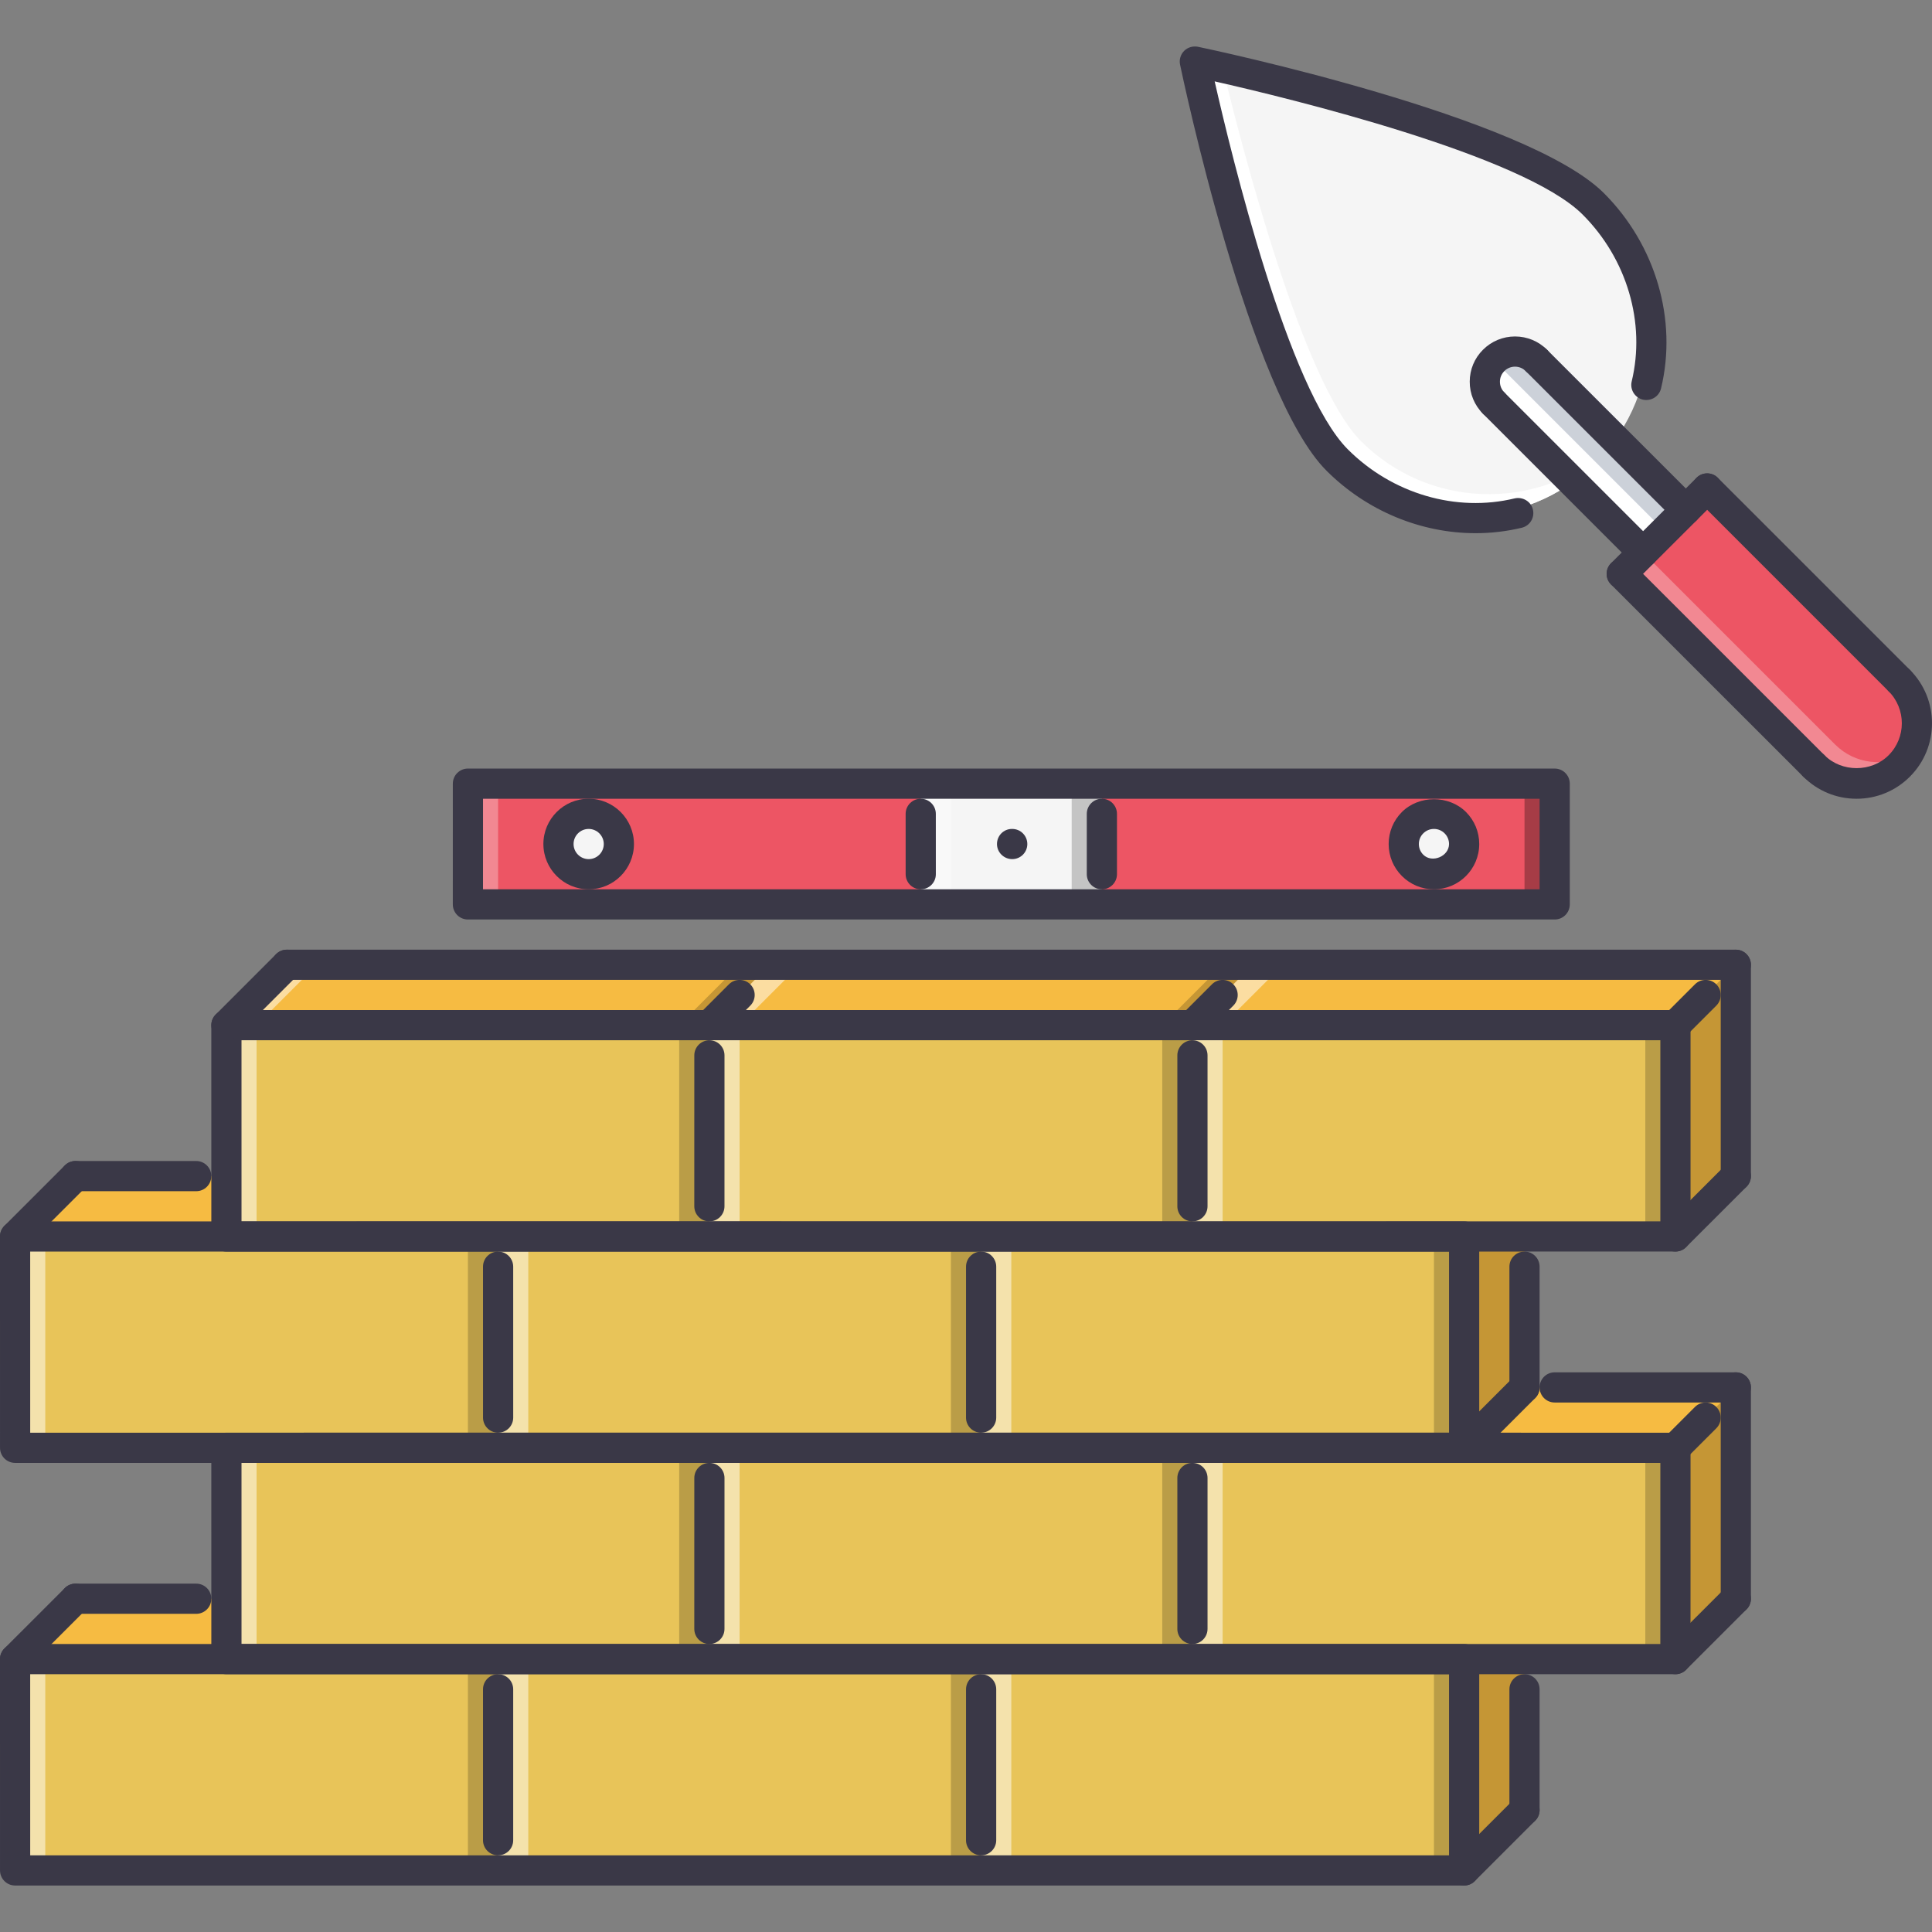 <?xml version="1.0"?>
<svg xmlns="http://www.w3.org/2000/svg" xmlns:xlink="http://www.w3.org/1999/xlink" version="1.1" id="Capa_1" x="0px" y="0px" viewBox="0 0 511.337 511.337" style="enable-background:new 0 0 511.337 511.337;" xml:space="preserve" width="512px" height="512px" class=""><rect x="0" y="0" width="511.337" height="511.337" fill="#808080" stroke="none"/><g><rect x="123.839" y="207.408" style="fill:#ED5564;" width="287.64" height="31.959" data-original="#ED5564" class=""/><g>
	<polygon style="fill:#F6BB42;" points="459.415,311.275 443.437,327.255 443.437,271.327 459.415,255.347  " data-original="#F6BB42" class=""/>
	<polygon style="fill:#F6BB42;" points="403.487,367.204 387.507,383.183 387.507,327.255 403.487,311.275  " data-original="#F6BB42" class=""/>
	<polygon style="fill:#F6BB42;" points="459.415,423.132 443.437,439.111 443.437,383.183 459.415,367.204  " data-original="#F6BB42" class=""/>
	<polygon style="fill:#F6BB42;" points="403.487,479.061 387.507,495.04 387.507,439.111 403.487,423.132  " data-original="#F6BB42" class=""/>
</g><g style="opacity:0.2;">
	<polygon points="459.415,311.275 443.437,327.255 443.437,271.327 459.415,255.347  " data-original="#000000" class=""/>
</g><g style="opacity:0.2;">
	<polygon points="403.487,367.204 387.507,383.183 387.507,327.255 403.487,311.275  " data-original="#000000" class=""/>
</g><g style="opacity:0.2;">
	<polygon points="459.415,423.132 443.437,439.111 443.437,383.183 459.415,367.204  " data-original="#000000" class=""/>
</g><g style="opacity:0.2;">
	<polygon points="403.487,479.061 387.507,495.04 387.507,439.111 403.487,423.132  " data-original="#000000" class=""/>
</g><g>
	<rect x="59.919" y="271.328" style="fill:#E8C459" width="383.51" height="55.928" data-original="#FFCE54" class="" data-old_color="#FFCE54"/>
	<rect x="3.995" y="327.258" style="fill:#E8C459" width="383.51" height="55.928" data-original="#FFCE54" class="" data-old_color="#FFCE54"/>
	<rect x="59.919" y="383.178" style="fill:#E8C459" width="383.51" height="55.929" data-original="#FFCE54" class="" data-old_color="#FFCE54"/>
	<rect x="3.995" y="439.108" style="fill:#E8C459" width="383.51" height="55.929" data-original="#FFCE54" class="" data-old_color="#FFCE54"/>
</g><g>
	<polygon style="fill:#F6BB42;" points="443.437,271.327 59.923,271.327 75.903,255.347 459.415,255.347  " data-original="#F6BB42" class=""/>
	<polygon style="fill:#F6BB42;" points="59.923,327.255 3.995,327.255 19.974,311.275 59.923,311.275  " data-original="#F6BB42" class=""/>
	<polygon style="fill:#F6BB42;" points="59.923,439.111 3.995,439.111 19.974,423.132 59.923,423.132  " data-original="#F6BB42" class=""/>
	<polygon style="fill:#F6BB42;" points="403.487,367.204 459.415,367.204 443.437,383.183 387.507,383.183  " data-original="#F6BB42" class=""/>
</g><g style="opacity:0.5;">
	<rect x="59.919" y="271.328" style="fill:#FFFFFF;" width="7.99" height="55.928" data-original="#FFFFFF" class=""/>
</g><g style="opacity:0.5;">
	<rect x="187.759" y="271.328" style="fill:#FFFFFF;" width="7.99" height="55.928" data-original="#FFFFFF" class=""/>
</g><g style="opacity:0.5;">
	<rect x="315.599" y="271.328" style="fill:#FFFFFF;" width="7.99" height="55.928" data-original="#FFFFFF" class=""/>
</g><g style="opacity:0.5;">
	<rect x="59.919" y="383.178" style="fill:#FFFFFF;" width="7.99" height="55.929" data-original="#FFFFFF" class=""/>
</g><g style="opacity:0.5;">
	<rect x="3.995" y="327.258" style="fill:#FFFFFF;" width="7.99" height="55.928" data-original="#FFFFFF" class=""/>
</g><g style="opacity:0.5;">
	<rect x="131.829" y="327.258" style="fill:#FFFFFF;" width="7.99" height="55.928" data-original="#FFFFFF" class=""/>
</g><g style="opacity:0.2;">
	<rect x="123.839" y="327.258" width="7.99" height="55.928" data-original="#000000" class=""/>
</g><g style="opacity:0.2;">
	<rect x="251.679" y="327.258" width="7.99" height="55.928" data-original="#000000" class=""/>
</g><g style="opacity:0.2;">
	<rect x="379.519" y="327.258" width="7.988" height="55.928" data-original="#000000" class=""/>
</g><g style="opacity:0.2;">
	<rect x="435.459" y="383.178" width="7.99" height="55.929" data-original="#000000" class=""/>
</g><g style="opacity:0.2;">
	<rect x="307.609" y="383.178" width="7.988" height="55.929" data-original="#000000" class=""/>
</g><g style="opacity:0.2;">
	<rect x="179.759" y="383.178" width="7.99" height="55.929" data-original="#000000" class=""/>
</g><g style="opacity:0.2;">
	<rect x="123.839" y="439.108" width="7.99" height="55.929" data-original="#000000" class=""/>
</g><g style="opacity:0.2;">
	<rect x="251.679" y="439.108" width="7.99" height="55.929" data-original="#000000" class=""/>
</g><g style="opacity:0.2;">
	<rect x="379.519" y="439.108" width="7.988" height="55.929" data-original="#000000" class=""/>
</g><g style="opacity:0.2;">
	<rect x="435.459" y="271.328" width="7.99" height="55.928" data-original="#000000" class=""/>
</g><g style="opacity:0.2;">
	<rect x="307.609" y="271.328" width="7.988" height="55.928" data-original="#000000" class=""/>
</g><g style="opacity:0.2;">
	<rect x="179.759" y="271.328" width="7.99" height="55.928" data-original="#000000" class=""/>
</g><g style="opacity:0.5;">
	<rect x="259.669" y="327.258" style="fill:#FFFFFF;" width="7.994" height="55.928" data-original="#FFFFFF" class=""/>
</g><g style="opacity:0.5;">
	<rect x="3.995" y="439.108" style="fill:#FFFFFF;" width="7.99" height="55.929" data-original="#FFFFFF" class=""/>
</g><g style="opacity:0.5;">
	<rect x="131.829" y="439.108" style="fill:#FFFFFF;" width="7.99" height="55.929" data-original="#FFFFFF" class=""/>
</g><g style="opacity:0.5;">
	<rect x="259.669" y="439.108" style="fill:#FFFFFF;" width="7.994" height="55.929" data-original="#FFFFFF" class=""/>
</g><g style="opacity:0.5;">
	<rect x="187.759" y="383.178" style="fill:#FFFFFF;" width="7.99" height="55.929" data-original="#FFFFFF" class=""/>
</g><g style="opacity:0.5;">
	<rect x="315.599" y="383.178" style="fill:#FFFFFF;" width="7.99" height="55.929" data-original="#FFFFFF" class=""/>
</g><g style="opacity:0.5;">
	<polygon style="fill:#FFFFFF;" points="211.729,255.347 203.739,255.347 187.759,271.327 195.749,271.327  " data-original="#FFFFFF" class=""/>
</g><g style="opacity:0.5;">
	<polygon style="fill:#FFFFFF;" points="83.893,255.347 75.903,255.347 59.923,271.327 67.913,271.327  " data-original="#FFFFFF" class=""/>
</g><g style="opacity:0.5;">
	<polygon style="fill:#FFFFFF;" points="339.569,255.347 331.579,255.347 315.599,271.327 323.589,271.327  " data-original="#FFFFFF" class=""/>
</g><g style="opacity:0.2;">
	<polygon points="331.579,255.347 323.589,255.347 307.61,271.327 315.599,271.327  " data-original="#000000" class=""/>
</g><g style="opacity:0.2;">
	<polygon points="203.739,255.347 195.749,255.347 179.77,271.327 187.759,271.327  " data-original="#000000" class=""/>
</g><g>
	<path style="fill:#F5F5F5" d="M163.79,223.387c0,4.417-3.578,7.99-7.99,7.99s-7.99-3.574-7.99-7.99s3.578-7.989,7.99-7.989   S163.79,218.971,163.79,223.387z" data-original="#A0D468" class="active-path" data-old_color="#f5f5f5"/>
	<path style="fill:#F5F5F5" d="M387.507,223.387c0,4.417-3.58,7.99-7.988,7.99c-4.418,0-7.99-3.574-7.99-7.99   s3.572-7.989,7.99-7.989C383.927,215.398,387.507,218.971,387.507,223.387z" data-original="#A0D468" class="active-path" data-old_color="#f5f5f5"/>
	<rect x="243.689" y="207.408" style="fill:#F5F5F5" width="47.942" height="31.959" data-original="#A0D468" class="active-path" data-old_color="#f5f5f5"/>
</g><path style="fill:#F5F5F5" d="M422.368,54.627c-18.717-18.718-106.137-38.342-106.137-38.342s19.623,87.419,38.342,106.138  c18.719,18.718,49.078,18.718,67.795,0C441.087,103.705,441.087,73.345,422.368,54.627z" data-original="#E6E9ED" class="" data-old_color="#f5f5f5"/><path style="fill:#FFFFFF;" d="M360.222,116.774c-15.418-15.425-31.428-77.361-36.594-98.74c-4.58-1.108-7.396-1.748-7.396-1.748  s19.623,87.419,38.342,106.138c18.719,18.718,49.078,18.718,67.795,0c0.953-0.96,1.818-1.958,2.678-2.973  C406.21,135.407,377.989,134.541,360.222,116.774z" data-original="#FFFFFF" class=""/><rect x="411.31" y="89.386" transform="matrix(-0.707 0.707 -0.707 -0.707 800.2 -92.728)" style="fill:#CCD1D9;" width="15.989" height="59.954" data-original="#CCD1D9" class=""/><path style="fill:#ED5564;" d="M429.22,151.877l50.85,50.849l0.008-0.008c6.24,6.242,16.361,6.242,22.596,0  c6.242-6.234,6.242-16.354,0-22.596l-50.85-50.849L429.22,151.877z" data-original="#ED5564" class=""/><g style="opacity:0.3;">
	<path style="fill:#FFFFFF;" d="M485.726,197.07l-0.008,0.008l-50.85-50.849l-5.648,5.649l50.85,50.849l0.008-0.008   c6.24,6.242,16.361,6.242,22.596,0c0.982-0.975,1.756-2.076,2.426-3.214C498.974,203.093,490.983,202.329,485.726,197.07z" data-original="#FFFFFF" class=""/>
</g><rect x="412.495" y="92.231" transform="matrix(-0.707 0.707 -0.707 -0.707 797.405 -85.879)" style="fill:#FFFFFF;" width="7.988" height="59.954" data-original="#FFFFFF" class=""/><g style="opacity:0.3;">
	<rect x="123.839" y="207.408" style="fill:#FFFFFF;" width="7.99" height="31.959" data-original="#FFFFFF" class=""/>
</g><g style="opacity:0.4;">
	<rect x="243.689" y="207.408" style="fill:#FFFFFF;" width="7.989" height="31.959" data-original="#FFFFFF" class=""/>
</g><g style="opacity:0.2;">
	<rect x="283.639" y="207.408" width="7.99" height="31.959" data-original="#000000" class=""/>
</g><g style="opacity:0.3;">
	<rect x="403.489" y="207.408" width="7.99" height="31.959" data-original="#000000" class=""/>
</g><g>
	<path style="fill:#3A3847" d="M387.507,499.034H3.999c-2.208,0-3.995-1.786-3.995-3.994L0,439.111c0-1.062,0.421-2.075,1.17-2.824   s1.764-1.171,2.824-1.171h383.512c2.209,0,3.996,1.787,3.996,3.995v55.929C391.503,497.248,389.716,499.034,387.507,499.034z    M7.994,491.045h375.519v-47.938H7.99L7.994,491.045z" data-original="#3A3847" class=""/>
	<path style="fill:#3A3847" d="M443.429,443.106H59.927c-2.208,0-3.995-1.787-3.995-3.995l-0.004-55.929   c0-1.061,0.421-2.075,1.17-2.824s1.763-1.17,2.825-1.17l127.836-0.008l255.677,0.008c1.061,0,2.074,0.421,2.824,1.17   c0.748,0.749,1.17,1.764,1.17,2.824l-0.008,55.929C447.423,441.319,445.636,443.106,443.429,443.106z M63.922,435.116h375.51   l0.008-47.938H63.919L63.922,435.116z" data-original="#3A3847" class=""/>
	<path style="fill:#3A3847" d="M387.507,387.178H3.999c-2.208,0-3.995-1.786-3.995-3.995L0,327.255c0-1.061,0.421-2.075,1.17-2.824   s1.764-1.171,2.824-1.171l127.836-0.008l255.676,0.008c2.209,0,3.996,1.787,3.996,3.995v55.928   C391.503,385.392,389.716,387.178,387.507,387.178z M7.994,379.189h375.519v-47.938H7.99L7.994,379.189z" data-original="#3A3847" class=""/>
	<path style="fill:#3A3847" d="M315.599,331.25L315.599,331.25H59.927c-2.208,0-3.995-1.787-3.995-3.995l-0.004-55.928   c0-1.062,0.421-2.076,1.17-2.825s1.763-1.17,2.825-1.17h383.513c1.061,0,2.074,0.421,2.824,1.17c0.748,0.749,1.17,1.764,1.17,2.825   v55.92c0,2.208-1.787,3.995-3.994,3.995L315.599,331.25z M63.922,323.26l375.518-0.008v-47.931H63.919L63.922,323.26z" data-original="#3A3847" class=""/>
	<path style="fill:#3A3847" d="M443.437,275.321c-1.023,0-2.045-0.39-2.826-1.17c-1.561-1.561-1.561-4.089,0-5.649l7.99-7.989   c1.561-1.561,4.09-1.561,5.648,0c1.561,1.561,1.561,4.088,0,5.648l-7.988,7.99C445.48,274.932,444.458,275.321,443.437,275.321z" data-original="#3A3847" class=""/>
	<path style="fill:#3A3847" d="M59.923,275.321c-1.022,0-2.044-0.39-2.825-1.17c-1.56-1.561-1.56-4.089,0-5.649l15.979-15.98   c1.561-1.561,4.088-1.561,5.649,0s1.561,4.089,0,5.65l-15.979,15.979C61.967,274.932,60.945,275.321,59.923,275.321z" data-original="#3A3847" class=""/>
	<path style="fill:#3A3847" d="M459.415,259.342H75.903c-2.208,0-3.995-1.786-3.995-3.995c0-2.208,1.787-3.995,3.995-3.995h383.512   c2.209,0,3.994,1.786,3.994,3.995C463.409,257.556,461.624,259.342,459.415,259.342z" data-original="#3A3847" class=""/>
	<path style="fill:#3A3847" d="M3.995,331.25c-1.022,0-2.044-0.391-2.824-1.171c-1.561-1.561-1.561-4.088,0-5.648l15.983-15.979   c1.561-1.561,4.089-1.561,5.649,0c1.561,1.561,1.561,4.088,0,5.648L6.819,330.079C6.039,330.859,5.017,331.25,3.995,331.25z" data-original="#3A3847" class=""/>
	<path style="fill:#3A3847" d="M51.933,315.271H19.978c-2.208,0-3.995-1.787-3.995-3.995s1.787-3.995,3.995-3.995h31.955   c2.208,0,3.995,1.787,3.995,3.995S54.142,315.271,51.933,315.271z" data-original="#3A3847" class=""/>
	<path style="fill:#3A3847" d="M3.995,443.106c-1.022,0-2.044-0.391-2.824-1.17c-1.561-1.561-1.561-4.089,0-5.649l15.983-15.979   c1.561-1.561,4.089-1.561,5.649,0c1.561,1.561,1.561,4.088,0,5.648L6.819,441.937C6.039,442.716,5.017,443.106,3.995,443.106z" data-original="#3A3847" class=""/>
	<path style="fill:#3A3847" d="M51.937,427.127H19.978c-2.208,0-3.995-1.787-3.995-3.995s1.787-3.994,3.995-3.994h31.959   c2.208,0,3.995,1.786,3.995,3.994S54.146,427.127,51.937,427.127z" data-original="#3A3847" class=""/>
	<path style="fill:#3A3847" d="M315.599,275.321c-1.021,0-2.043-0.39-2.824-1.17c-1.561-1.561-1.561-4.089,0-5.649l7.99-7.989   c1.561-1.561,4.088-1.561,5.648,0s1.561,4.088,0,5.648l-7.988,7.99C317.644,274.932,316.622,275.321,315.599,275.321z" data-original="#3A3847" class=""/>
	<path style="fill:#3A3847" d="M187.759,275.321c-1.022,0-2.044-0.39-2.824-1.17c-1.561-1.561-1.561-4.089,0-5.649l7.989-7.989   c1.561-1.561,4.089-1.561,5.649,0s1.561,4.088,0,5.648l-7.99,7.99C189.804,274.932,188.782,275.321,187.759,275.321z" data-original="#3A3847" class=""/>
	<path style="fill:#3A3847" d="M443.437,331.242c-1.023,0-2.045-0.391-2.826-1.171c-1.561-1.561-1.561-4.088,0-5.648l15.98-15.972   c1.561-1.561,4.088-1.561,5.648,0s1.561,4.088,0,5.648l-15.979,15.972C445.48,330.852,444.458,331.242,443.437,331.242z" data-original="#3A3847" class=""/>
	<path style="fill:#3A3847" d="M387.507,387.178c-1.021,0-2.043-0.39-2.824-1.17c-1.561-1.561-1.561-4.089,0-5.649l15.98-15.979   c1.561-1.561,4.088-1.561,5.648,0s1.561,4.089,0,5.649l-15.98,15.979C389.552,386.788,388.53,387.178,387.507,387.178z" data-original="#3A3847" class=""/>
	<path style="fill:#3A3847" d="M459.415,315.271L459.415,315.271c-2.207,0-3.994-1.787-3.994-3.995v-55.929   c0-2.208,1.795-3.995,3.994-3.995l0,0c2.209,0,3.994,1.786,3.994,3.995v55.929C463.409,313.483,461.624,315.271,459.415,315.271z" data-original="#3A3847" class=""/>
	<path style="fill:#3A3847" d="M443.437,387.178c-1.023,0-2.045-0.39-2.826-1.17c-1.561-1.561-1.561-4.089,0-5.649l7.99-7.989   c1.561-1.561,4.09-1.561,5.648,0c1.561,1.561,1.561,4.089,0,5.649l-7.988,7.989C445.48,386.788,444.458,387.178,443.437,387.178z" data-original="#3A3847" class=""/>
	<path style="fill:#3A3847" d="M459.415,371.198h-47.938c-2.209,0-3.996-1.786-3.996-3.994c0-2.209,1.787-3.995,3.996-3.995h47.938   c2.209,0,3.994,1.786,3.994,3.995C463.409,369.412,461.624,371.198,459.415,371.198z" data-original="#3A3847" class=""/>
	<path style="fill:#3A3847" d="M443.429,443.106c-1.023,0-2.045-0.391-2.826-1.17c-1.561-1.561-1.561-4.089,0-5.649l15.988-15.979   c1.561-1.561,4.088-1.561,5.648,0s1.561,4.088,0,5.648l-15.986,15.98C445.472,442.716,444.45,443.106,443.429,443.106z" data-original="#3A3847" class=""/>
	<path style="fill:#3A3847" d="M459.415,427.127L459.415,427.127c-2.207,0-3.994-1.787-3.994-3.995v-55.928   c0-2.209,1.795-3.995,3.994-3.995l0,0c2.209,0,3.994,1.786,3.994,3.995v55.928C463.409,425.34,461.624,427.127,459.415,427.127z" data-original="#3A3847" class=""/>
	<path style="fill:#3A3847" d="M403.487,371.198L403.487,371.198c-2.209,0-3.996-1.786-3.996-3.994v-31.959   c0-2.209,1.795-3.995,3.996-3.995l0,0c2.207,0,3.994,1.786,3.994,3.995v31.959C407.481,369.412,405.687,371.198,403.487,371.198z" data-original="#3A3847" class=""/>
	<path style="fill:#3A3847" d="M387.507,499.034c-1.021,0-2.043-0.39-2.824-1.17c-1.561-1.561-1.561-4.088,0-5.648l15.98-15.98   c1.561-1.561,4.088-1.561,5.648,0s1.561,4.089,0,5.649l-15.98,15.979C389.552,498.645,388.53,499.034,387.507,499.034z" data-original="#3A3847" class=""/>
	<path style="fill:#3A3847" d="M403.487,483.056c-2.209,0-3.996-1.787-3.996-3.995v-31.959c0-2.208,1.787-3.995,3.996-3.995   c2.207,0,3.994,1.787,3.994,3.995v31.959C407.481,481.269,405.694,483.056,403.487,483.056z" data-original="#3A3847" class=""/>
	<path style="fill:#3A3847" d="M131.835,379.189c-2.204,0-3.995-1.787-3.995-3.995l-0.004-39.948c0-2.209,1.787-3.995,3.995-3.995   c2.204,0,3.995,1.786,3.995,3.995l0.004,39.948C135.83,377.401,134.043,379.189,131.835,379.189z" data-original="#3A3847" class=""/>
	<path style="fill:#3A3847" d="M187.752,323.26L187.752,323.26c-2.208,0-3.995-1.786-3.995-3.995l0.004-39.948   c0-2.208,1.791-3.995,3.995-3.995l0,0c2.208,0,3.995,1.787,3.995,3.995l-0.004,39.948   C191.747,321.474,189.956,323.26,187.752,323.26z" data-original="#3A3847" class=""/>
	<path style="fill:#3A3847" d="M259.667,379.189L259.667,379.189c-2.207,0-3.995-1.787-3.995-3.995l0.004-39.948   c0-2.209,1.792-3.995,3.995-3.995l0,0c2.209,0,3.996,1.786,3.996,3.995v39.948C263.667,377.401,261.872,379.189,259.667,379.189z" data-original="#3A3847" class=""/>
	<path style="fill:#3A3847" d="M131.831,491.045c-2.208,0-3.995-1.786-3.995-3.995v-39.948c0-2.208,1.787-3.995,3.995-3.995   s3.995,1.787,3.995,3.995v39.948C135.826,489.259,134.039,491.045,131.831,491.045z" data-original="#3A3847" class=""/>
	<path style="fill:#3A3847" d="M259.667,491.045L259.667,491.045c-2.207,0-3.995-1.786-3.995-3.995l0.004-39.948   c0-2.208,1.792-3.995,3.995-3.995l0,0c2.209,0,3.996,1.787,3.996,3.995v39.948C263.667,489.259,261.872,491.045,259.667,491.045z" data-original="#3A3847" class=""/>
	<path style="fill:#3A3847" d="M315.599,323.26L315.599,323.26c-2.207,0-3.994-1.786-3.994-3.995v-39.948   c0-2.208,1.795-3.995,3.994-3.995l0,0c2.209,0,3.996,1.787,3.996,3.995v39.948C319.595,321.474,317.8,323.26,315.599,323.26z" data-original="#3A3847" class=""/>
	<path style="fill:#3A3847" d="M187.752,435.116L187.752,435.116c-2.208,0-3.995-1.786-3.995-3.994l0.004-39.949   c0-2.208,1.791-3.995,3.995-3.995l0,0c2.208,0,3.995,1.787,3.995,3.995l-0.004,39.949   C191.747,433.33,189.956,435.116,187.752,435.116z" data-original="#3A3847" class=""/>
	<path style="fill:#3A3847" d="M315.599,435.116L315.599,435.116c-2.207,0-3.994-1.786-3.994-3.994v-39.949   c0-2.208,1.795-3.995,3.994-3.995l0,0c2.209,0,3.996,1.787,3.996,3.995v39.949C319.595,433.33,317.8,435.116,315.599,435.116z" data-original="#3A3847" class=""/>
	<path style="fill:#3A3847" d="M267.903,227.382c-2.209,0-4.035-1.787-4.035-3.995s1.748-3.995,3.957-3.995h0.078   c2.207,0,3.994,1.787,3.994,3.995C271.898,225.596,270.11,227.382,267.903,227.382z" data-original="#3A3847" class=""/>
	<path style="fill:#3A3847" d="M411.478,243.362H123.841c-1.061,0-2.075-0.421-2.824-1.17s-1.171-1.764-1.171-2.825l0.004-31.959   c0-2.208,1.791-3.995,3.995-3.995h287.632c2.207,0,3.994,1.787,3.994,3.995v31.959   C415.472,241.575,413.685,243.362,411.478,243.362z M127.836,235.372h279.645v-23.969H127.84L127.836,235.372z" data-original="#3A3847" class=""/>
	<path style="fill:#3A3847" d="M243.692,235.372c-2.205,0-3.995-1.787-3.995-3.995l-0.004-15.979c0-2.208,1.787-3.995,3.995-3.995   c2.204,0,3.995,1.787,3.995,3.995l0.004,15.979C247.687,233.585,245.9,235.372,243.692,235.372z" data-original="#3A3847" class=""/>
	<path style="fill:#3A3847" d="M291.63,235.372L291.63,235.372c-2.207,0-3.994-1.787-3.994-3.995v-15.979   c0-2.208,1.795-3.995,3.994-3.995l0,0c2.209,0,3.996,1.787,3.996,3.995v15.979C295.626,233.585,293.831,235.372,291.63,235.372z" data-original="#3A3847" class=""/>
	<path style="fill:#3A3847" d="M379.519,235.372c-3.199,0-6.211-1.249-8.475-3.511c-2.262-2.263-3.512-5.274-3.512-8.474   c0-3.207,1.25-6.218,3.512-8.481c4.525-4.502,12.43-4.51,16.955,0.008c2.262,2.263,3.504,5.274,3.504,8.473   C391.503,229.997,386.126,235.372,379.519,235.372z M379.519,219.393c-1.07,0-2.076,0.414-2.826,1.17   c-0.756,0.749-1.17,1.748-1.17,2.824c0,1.069,0.414,2.068,1.17,2.825c2.311,2.317,6.812,0.444,6.82-2.825   c0-1.068-0.414-2.075-1.17-2.824C381.593,219.806,380.587,219.393,379.519,219.393z" data-original="#3A3847" class=""/>
	<path style="fill:#3A3847" d="M155.804,235.372c-6.604,0-11.984-5.375-11.988-11.993c0-6.601,5.376-11.977,11.984-11.977   c6.604,0,11.984,5.376,11.988,11.984C167.785,229.997,162.405,235.372,155.804,235.372z M155.8,219.393   c-2.204,0-3.995,1.787-3.995,3.987c0,2.208,1.795,4.003,3.999,4.003c2.2,0,3.995-1.794,3.995-3.995   C159.799,221.187,158.004,219.393,155.8,219.393z" data-original="#3A3847" class=""/>
	<path style="fill:#3A3847" d="M390.542,141.118c-14.426,0-28.791-5.867-39.457-16.533   c-20.379-20.38-38.021-103.937-38.762-107.479c-0.273-1.318,0.133-2.692,1.084-3.644c0.951-0.952,2.348-1.334,3.645-1.085   c3.549,0.741,87.09,18.383,107.463,38.755c13.701,13.701,19.49,33.504,15.105,51.684c-0.516,2.154-2.676,3.433-4.814,2.95   c-2.145-0.523-3.463-2.677-2.949-4.822c3.738-15.496-1.24-32.419-12.99-44.162c-15.738-15.745-77.658-30.773-97.383-35.244   c4.471,19.725,19.506,81.653,35.25,97.399c11.744,11.75,28.668,16.721,44.154,12.968c2.146-0.468,4.309,0.803,4.822,2.949   c0.523,2.146-0.795,4.299-2.941,4.822C398.743,140.642,394.64,141.118,390.542,141.118z" data-original="#3A3847" class=""/>
	<path style="fill:#3A3847" d="M446.183,138.925c-1.023,0-2.045-0.39-2.824-1.17L403.8,98.212c-1.561-1.56-1.561-4.088,0-5.649   s4.088-1.561,5.648,0l39.559,39.543c1.561,1.561,1.561,4.089,0,5.649C448.226,138.536,447.204,138.925,446.183,138.925z" data-original="#3A3847" class=""/>
	<path style="fill:#3A3847" d="M434.868,150.223c-1.021,0-2.043-0.39-2.824-1.17l-39.543-39.543c-1.561-1.561-1.561-4.089,0-5.649   s4.088-1.561,5.648,0l39.543,39.543c1.561,1.561,1.561,4.089,0,5.649C436.913,149.834,435.892,150.223,434.868,150.223z" data-original="#3A3847" class=""/>
	<path style="fill:#3A3847" d="M429.22,155.873c-1.021,0-2.045-0.39-2.824-1.17c-1.561-1.561-1.561-4.088,0-5.649l22.611-22.596   c1.561-1.561,4.088-1.561,5.648,0c1.56,1.561,1.561,4.088,0,5.649l-22.611,22.596C431.265,155.482,430.241,155.873,429.22,155.873z   " data-original="#3A3847" class=""/>
	<path style="fill:#3A3847" d="M502.673,184.118c-1.023,0-2.045-0.39-2.824-1.17l-50.842-50.841c-1.561-1.561-1.561-4.088,0-5.649   c1.561-1.561,4.088-1.561,5.648,0l50.842,50.841c1.561,1.561,1.561,4.088,0,5.649C504.716,183.728,503.694,184.118,502.673,184.118   z" data-original="#3A3847" class=""/>
	<path style="fill:#3A3847" d="M480.077,206.713c-1.023,0-2.045-0.39-2.826-1.17l-50.855-50.841c-1.561-1.561-1.561-4.088,0-5.649   s4.088-1.561,5.648,0l50.857,50.841c1.561,1.561,1.561,4.089,0,5.649C482.12,206.324,481.099,206.713,480.077,206.713z" data-original="#3A3847" class=""/>
	<path style="fill:#3A3847" d="M491.374,211.403c-5.336,0-10.346-2.083-14.123-5.859c-1.561-1.561-1.561-4.089,0-5.649   s4.098-1.561,5.658,0c4.518,4.541,12.406,4.541,16.939,0c4.672-4.666,4.672-12.273,0-16.947c-1.561-1.561-1.561-4.088,0-5.649   s4.096-1.561,5.656,0c7.779,7.794,7.779,20.466-0.008,28.245C501.728,209.32,496.712,211.403,491.374,211.403z" data-original="#3A3847" class=""/>
	<path style="fill:#3A3847" d="M395.325,110.68c-1.021,0-2.045-0.39-2.824-1.17c-2.271-2.271-3.52-5.282-3.512-8.497   c0-3.199,1.248-6.203,3.52-8.458c2.256-2.255,5.268-3.503,8.465-3.503l0,0c3.207,0,6.211,1.248,8.482,3.511   c1.553,1.561,1.553,4.089-0.008,5.649c-1.561,1.561-4.088,1.561-5.648,0c-0.758-0.757-1.756-1.17-2.826-1.17l0,0   c-1.068,0-2.066,0.414-2.824,1.17c-0.756,0.75-1.17,1.748-1.17,2.817s0.414,2.075,1.17,2.832c1.561,1.561,1.561,4.089,0,5.649   C397.37,110.291,396.347,110.68,395.325,110.68z" data-original="#3A3847" class=""/>
</g></g> </svg>
